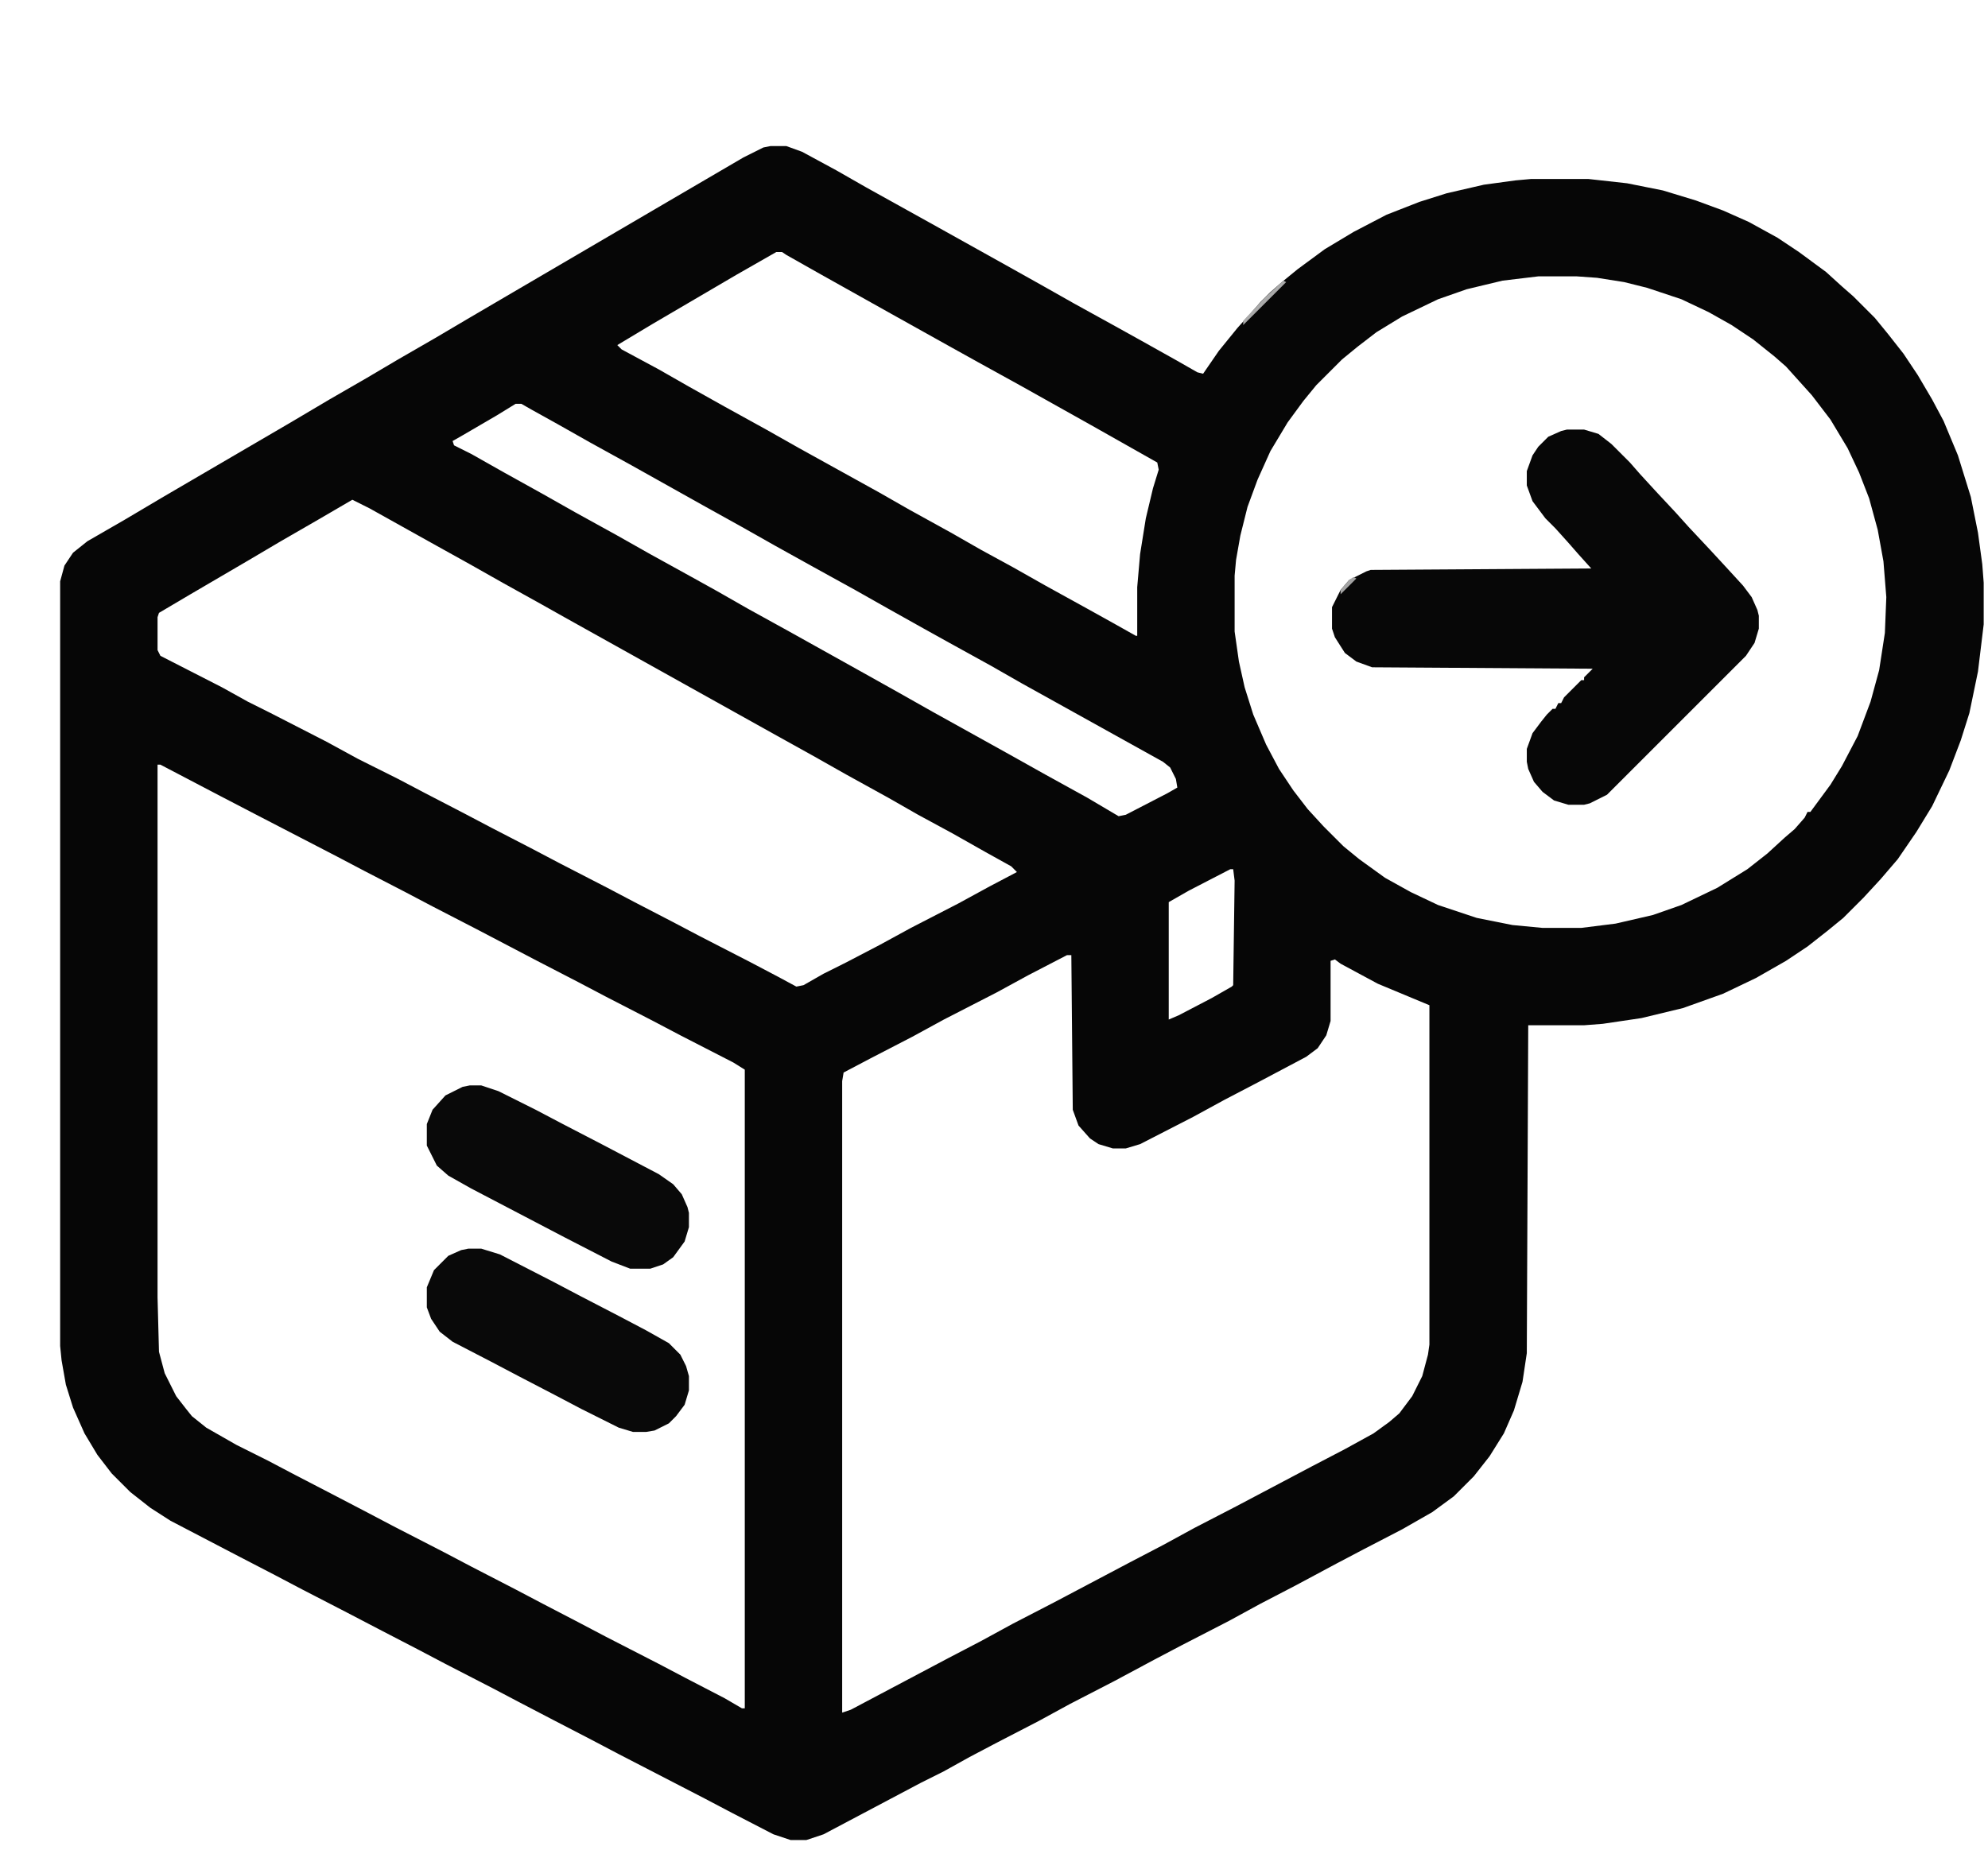 <?xml version="1.0" encoding="UTF-8"?>
<svg version="1.1" viewBox="0 0 1388 1292" width="347" height="323" xmlns="http://www.w3.org/2000/svg">
<path transform="translate(538,102)" d="m0 0h11l11 4 24 13 21 12 45 25 52 29 25 14 23 13 29 16 18 10 25 14 14 8 4 1 11-16 13-16 9-10 7-8 7-7 8-7 11-9 19-14 20-12 23-12 23-9 19-6 26-6 22-3 11-1h40l27 3 25 5 23 7 19 7 18 8 20 11 15 10 19 14 11 10 8 7 15 15 9 11 11 14 10 15 10 17 8 15 10 24 9 29 5 25 3 22 1 13v29l-4 33-6 29-6 19-8 21-12 25-11 18-13 19-12 14-12 13-14 14-11 9-14 11-15 10-21 12-23 11-28 10-29 7-27 4-13 1h-39l-1 229-3 20-6 20-7 16-10 16-11 14-14 14-15 11-21 12-27 14-19 10-28 15-25 13-22 12-33 17-19 10-28 15-31 16-22 12-29 15-19 10-18 10-16 8-68 36-12 4h-11l-12-4-29-15-19-10-60-31-19-10-27-14-23-12-19-10-33-17-19-10-27-14-23-12-31-16-19-10-27-14-46-24-14-9-14-11-13-13-10-13-9-15-8-18-5-16-3-17-1-10v-534l3-11 6-9 10-8 26-15 27-16 89-52 27-16 26-15 22-13 26-15 22-13 29-17 111-65 53-31 14-7zm4 74-28 16-58 34-25 15 3 3 26 14 21 12 25 14 29 16 23 13 56 31 21 12 29 16 21 12 22 12 23 13 29 16 18 10 16 9h1v-34l2-23 4-25 5-21 4-13-1-5-46-26-50-28-29-16-18-10-43-24-50-28-23-13-3-2zm532 17-25 3-25 6-20 7-25 12-18 11-13 10-11 9-18 18-9 11-11 15-12 20-9 20-7 19-5 20-3 17-1 11v39l3 21 4 18 6 19 9 21 9 17 10 15 10 13 11 12 14 14 11 9 18 13 18 10 19 9 27 9 25 5 21 2h27l24-3 26-6 20-7 25-12 21-13 14-11 12-11 7-6 7-8 2-4h2l14-19 8-13 11-21 9-24 6-22 4-26 1-25-2-25-4-22-6-22-7-18-8-17-12-20-13-17-18-20-8-7-15-12-15-10-16-9-19-9-24-8-16-4-19-3-14-1zm-714 89-13 8-24 14-7 4 1 3 12 6 23 13 27 15 23 13 29 16 23 13 29 16 18 10 21 12 29 16 52 29 25 14 23 13 54 30 25 14 29 16 22 13 5-1 29-15 7-4-1-6-4-8-5-4-99-55-21-12-29-16-18-10-25-14-23-13-29-16-27-15-23-13-27-15-50-28-29-16-23-13-18-10-7-4zm-114 67-24 14-26 15-22 13-41 24-22 13-1 3v23l2 4 43 22 18 10 16 8 39 20 22 12 28 14 19 10 27 14 19 10 29 15 19 10 33 17 19 10 27 14 19 10 35 18 19 10 13 7 5-1 14-8 16-8 23-12 22-12 33-17 22-12 19-10-4-4-18-10-23-13-24-13-21-12-29-16-23-13-27-15-52-29-95-53-16-9-27-15-23-13-27-15-43-24zm-136 185v372l1 38 4 15 8 16 7 9 4 5 10 8 21 12 22 11 19 10 27 14 23 12 19 10 35 18 19 10 31 16 19 10 25 13 19 10 37 19 19 10 27 14 12 7h2v-446l-8-5-37-19-19-10-33-17-19-10-29-15-42-22-31-16-19-10-29-15-19-10-56-29-25-13-42-22zm749 73-29 15-14 8v82l7-3 23-12 14-8 1-1 1-73-1-8zm-114 60-27 14-22 12-37 19-22 12-29 15-19 10-1 6v441l6-2 68-36 23-12 22-12 29-15 53-28 23-12 22-12 29-15 53-28 23-12 20-11 11-8 7-6 9-12 7-14 4-15 1-7v-237l-36-15-26-14-4-3-3 1v42l-3 10-6 9-8 6-34 18-23 12-22 12-37 19-10 3h-9l-10-3-6-4-8-9-4-11-1-108z" fill="#060606"/>
<path transform="translate(1094,300)" d="m0 0h12l10 3 9 7 13 13 7 8 11 12 14 15 9 10 15 16 12 13 11 12 6 8 4 9 1 4v9l-3 10-6 9-97 97-12 6-4 1h-11l-10-3-8-6-6-7-4-9-1-5v-9l4-11 6-8 4-5 4-4h2l2-4h2l2-4 12-12h2v-2l6-6-154-1-11-4-8-6-7-11-2-6v-15l6-12 6-7 12-6 3-1 154-1-9-10-7-8-9-10-7-7-9-12-4-11v-10l4-11 4-6 7-7 9-4z" fill="#070707"/>
<path transform="translate(327,872)" d="m0 0h9l13 4 37 19 19 10 27 14 19 10 16 9 8 8 4 8 2 7v10l-3 10-6 8-5 5-10 5-6 1h-9l-10-3-26-13-19-10-25-13-19-10-27-14-9-7-6-9-3-8v-14l5-12 10-10 9-4z" fill="#090909"/>
<path transform="translate(328,758)" d="m0 0h8l12 4 26 13 19 10 27 14 40 21 10 7 6 7 4 9 1 4v10l-3 10-8 11-7 5-9 3h-14l-13-5-33-17-65-34-16-9-8-7-7-14v-15l4-10 9-10 12-6z" fill="#090909"/>
<path transform="translate(896,196)" d="m0 0 2 1-30 30v-3l15-16z" fill="#aaa"/>
<path transform="translate(945,403)" d="m0 0 2 1-11 11v-3l6-7z" fill="#A4A4A4"/>
</svg>
